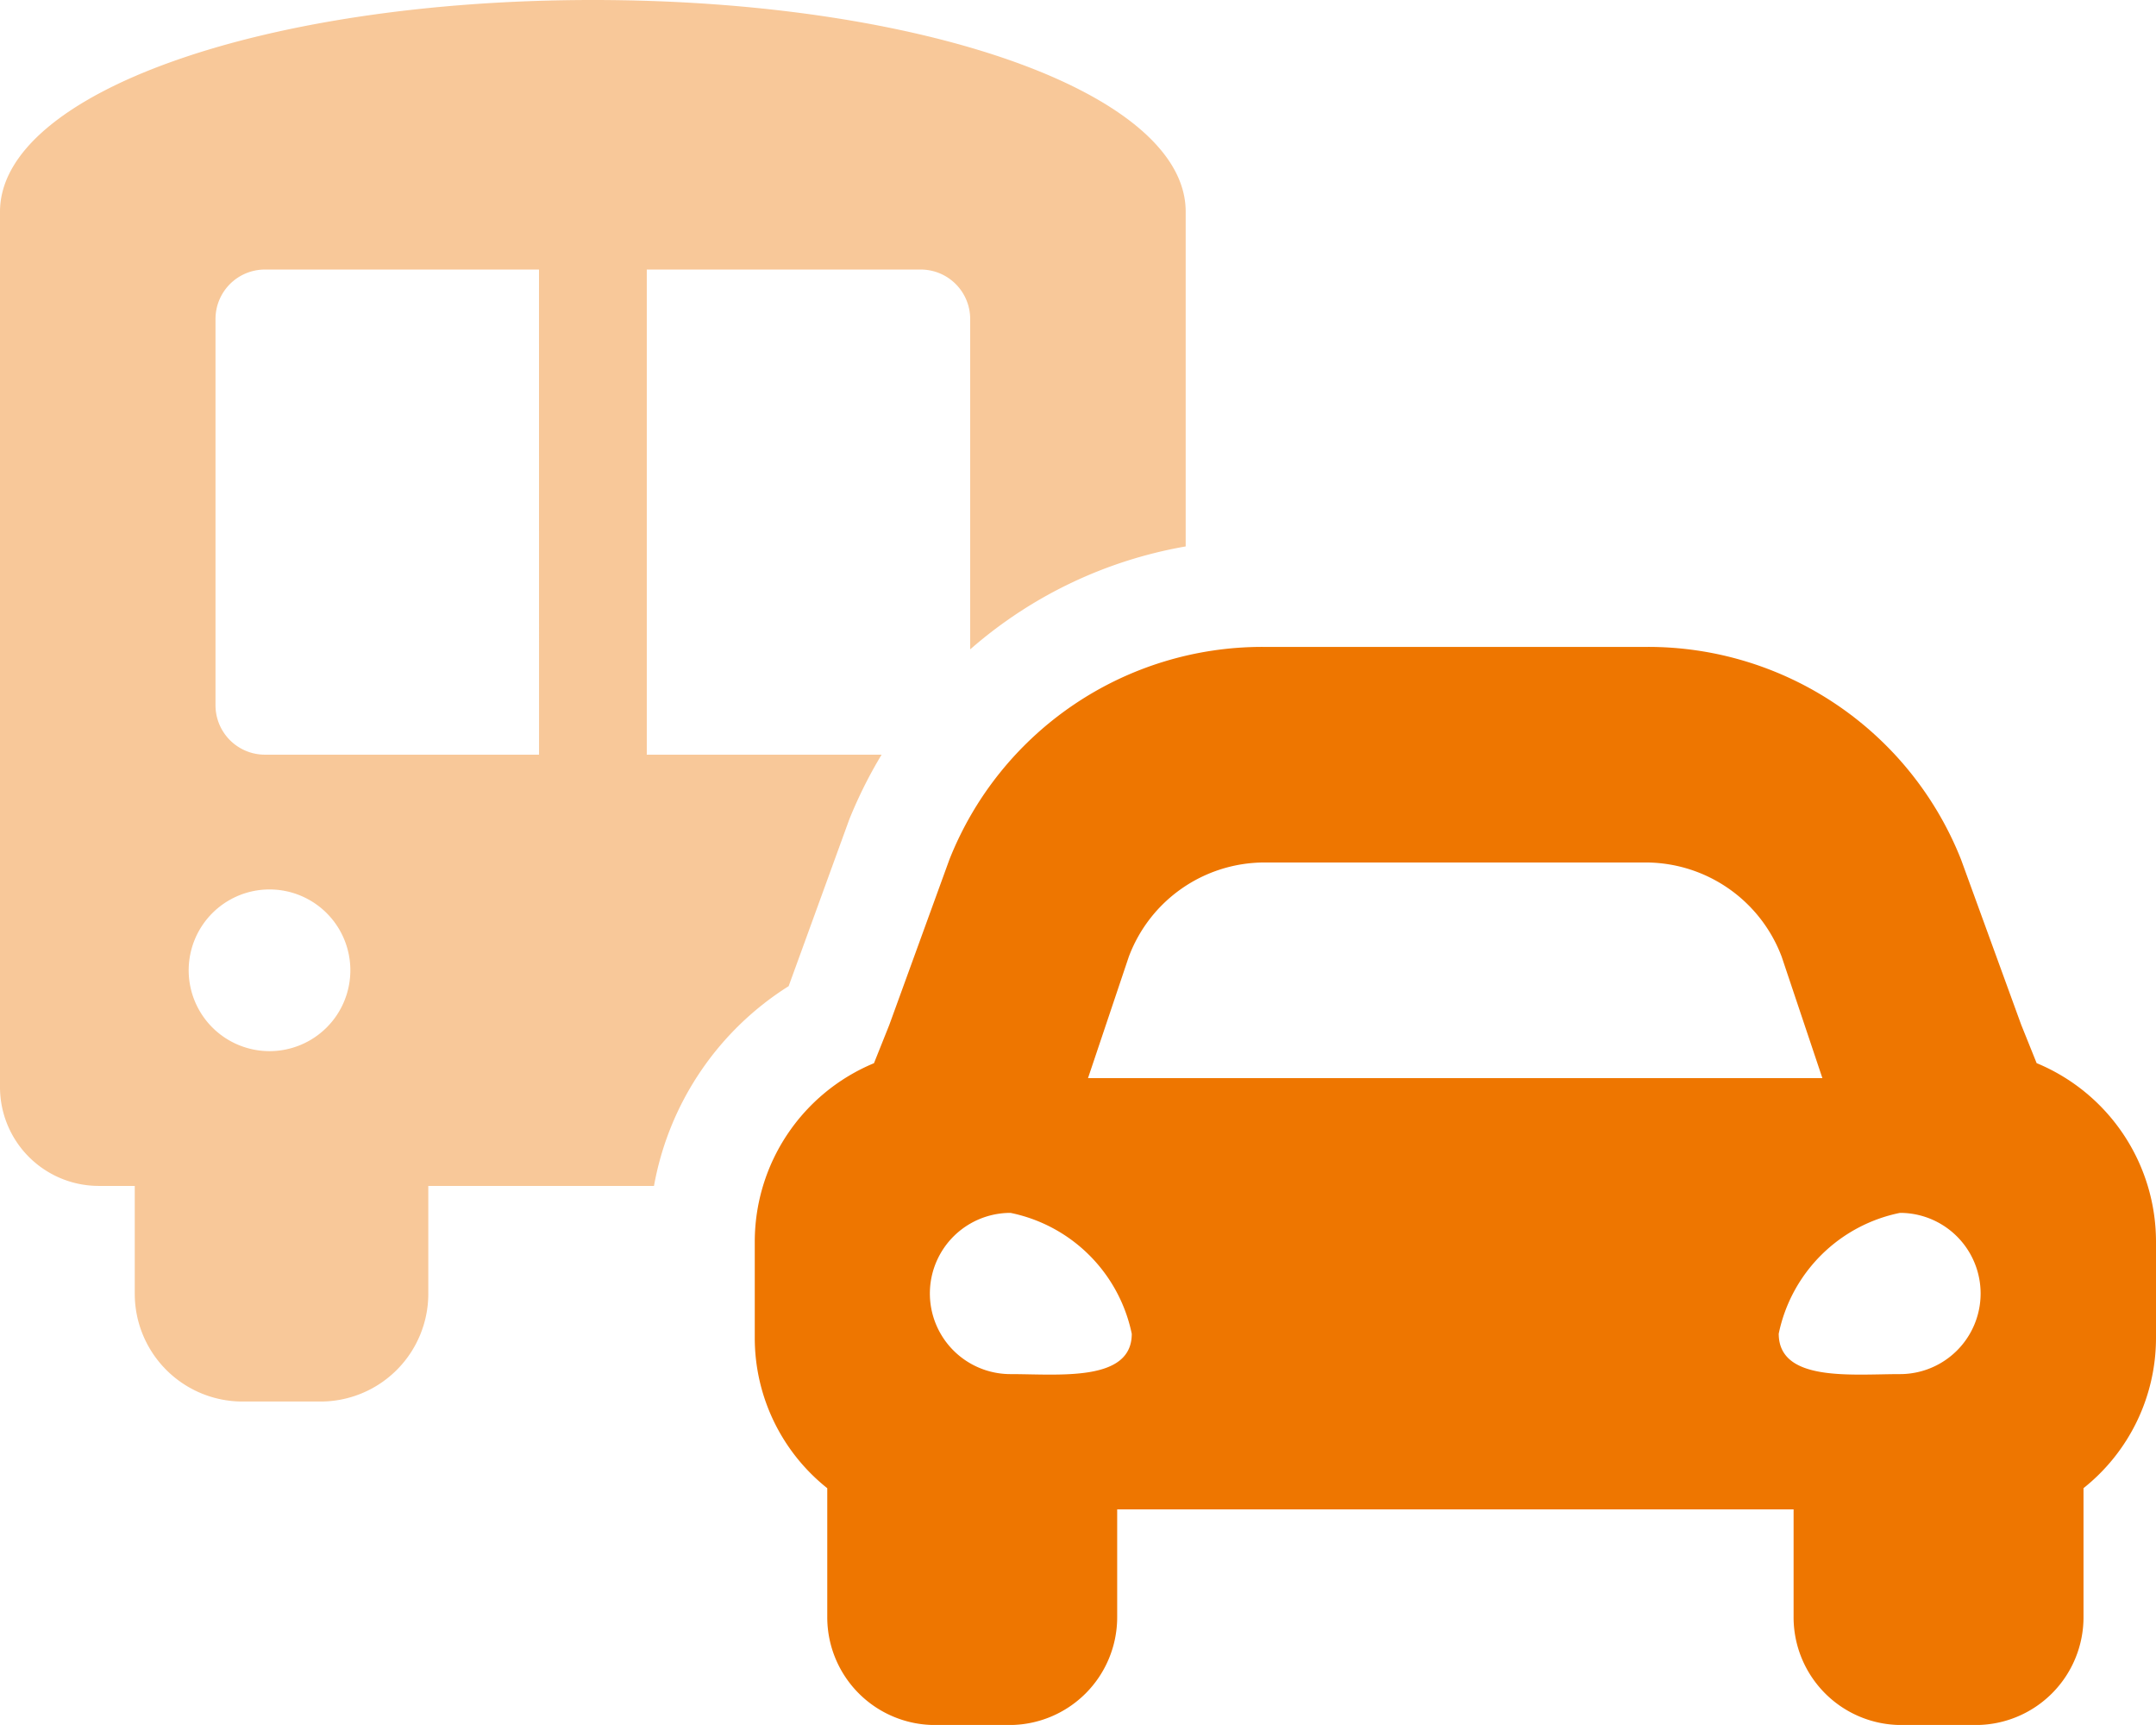 <svg xmlns="http://www.w3.org/2000/svg" width="47.021" height="37.616" viewBox="0 0 47.021 37.616"><defs><style>.a,.b{fill:#ee7600;}.a{opacity:0.4;}</style></defs><path class="a" d="M12.931,0C5.731,0,0,2.032,0,4.618V23.706a2.155,2.155,0,0,0,2.156,2.155h.783v2.351A2.351,2.351,0,0,0,5.29,30.563h1.7a2.351,2.351,0,0,0,2.351-2.351V25.861h4.922A6.509,6.509,0,0,1,17.2,21.505l1.322-3.635a9.877,9.877,0,0,1,.705-1.413H14.106V5.878h5.976a1.078,1.078,0,0,1,1.077,1.078v7.205a9.644,9.644,0,0,1,4.7-2.245v-7.3C25.861,2.032,20.134,0,12.931,0ZM5.878,22.922a1.763,1.763,0,1,1,1.763-1.763A1.763,1.763,0,0,1,5.878,22.922Zm5.878-6.465H5.779A1.078,1.078,0,0,1,4.7,15.379V6.955A1.078,1.078,0,0,1,5.779,5.878h5.976Z"/><path class="b" d="M251.989,201.077l-.336-.835-1.313-3.606A7.341,7.341,0,0,0,243.492,192h-8.365a7.341,7.341,0,0,0-6.85,4.637l-1.311,3.606-.334.835a4.216,4.216,0,0,0-2.6,3.894v2.108a4.188,4.188,0,0,0,1.581,3.266v2.813a2.351,2.351,0,0,0,2.351,2.351h1.621a2.351,2.351,0,0,0,2.351-2.351v-2.351h14.752v2.351a2.351,2.351,0,0,0,2.351,2.351h1.621a2.351,2.351,0,0,0,2.351-2.351v-2.814a4.188,4.188,0,0,0,1.581-3.266v-2.108a4.216,4.216,0,0,0-2.6-3.893Zm-19.8-2.319a3.164,3.164,0,0,1,2.939-2.057h8.362a3.173,3.173,0,0,1,2.939,2.057l.887,2.645H231.3Zm-2.58,9.1a1.758,1.758,0,1,1,0-3.516,3.392,3.392,0,0,1,2.645,2.637C232.256,208.034,230.669,207.858,229.611,207.858Zm19.4,0c-1.058,0-2.645.176-2.645-.882a3.386,3.386,0,0,1,2.645-2.634,1.758,1.758,0,1,1,0,3.516Z" transform="translate(-207.571 -177.893)"/></svg>